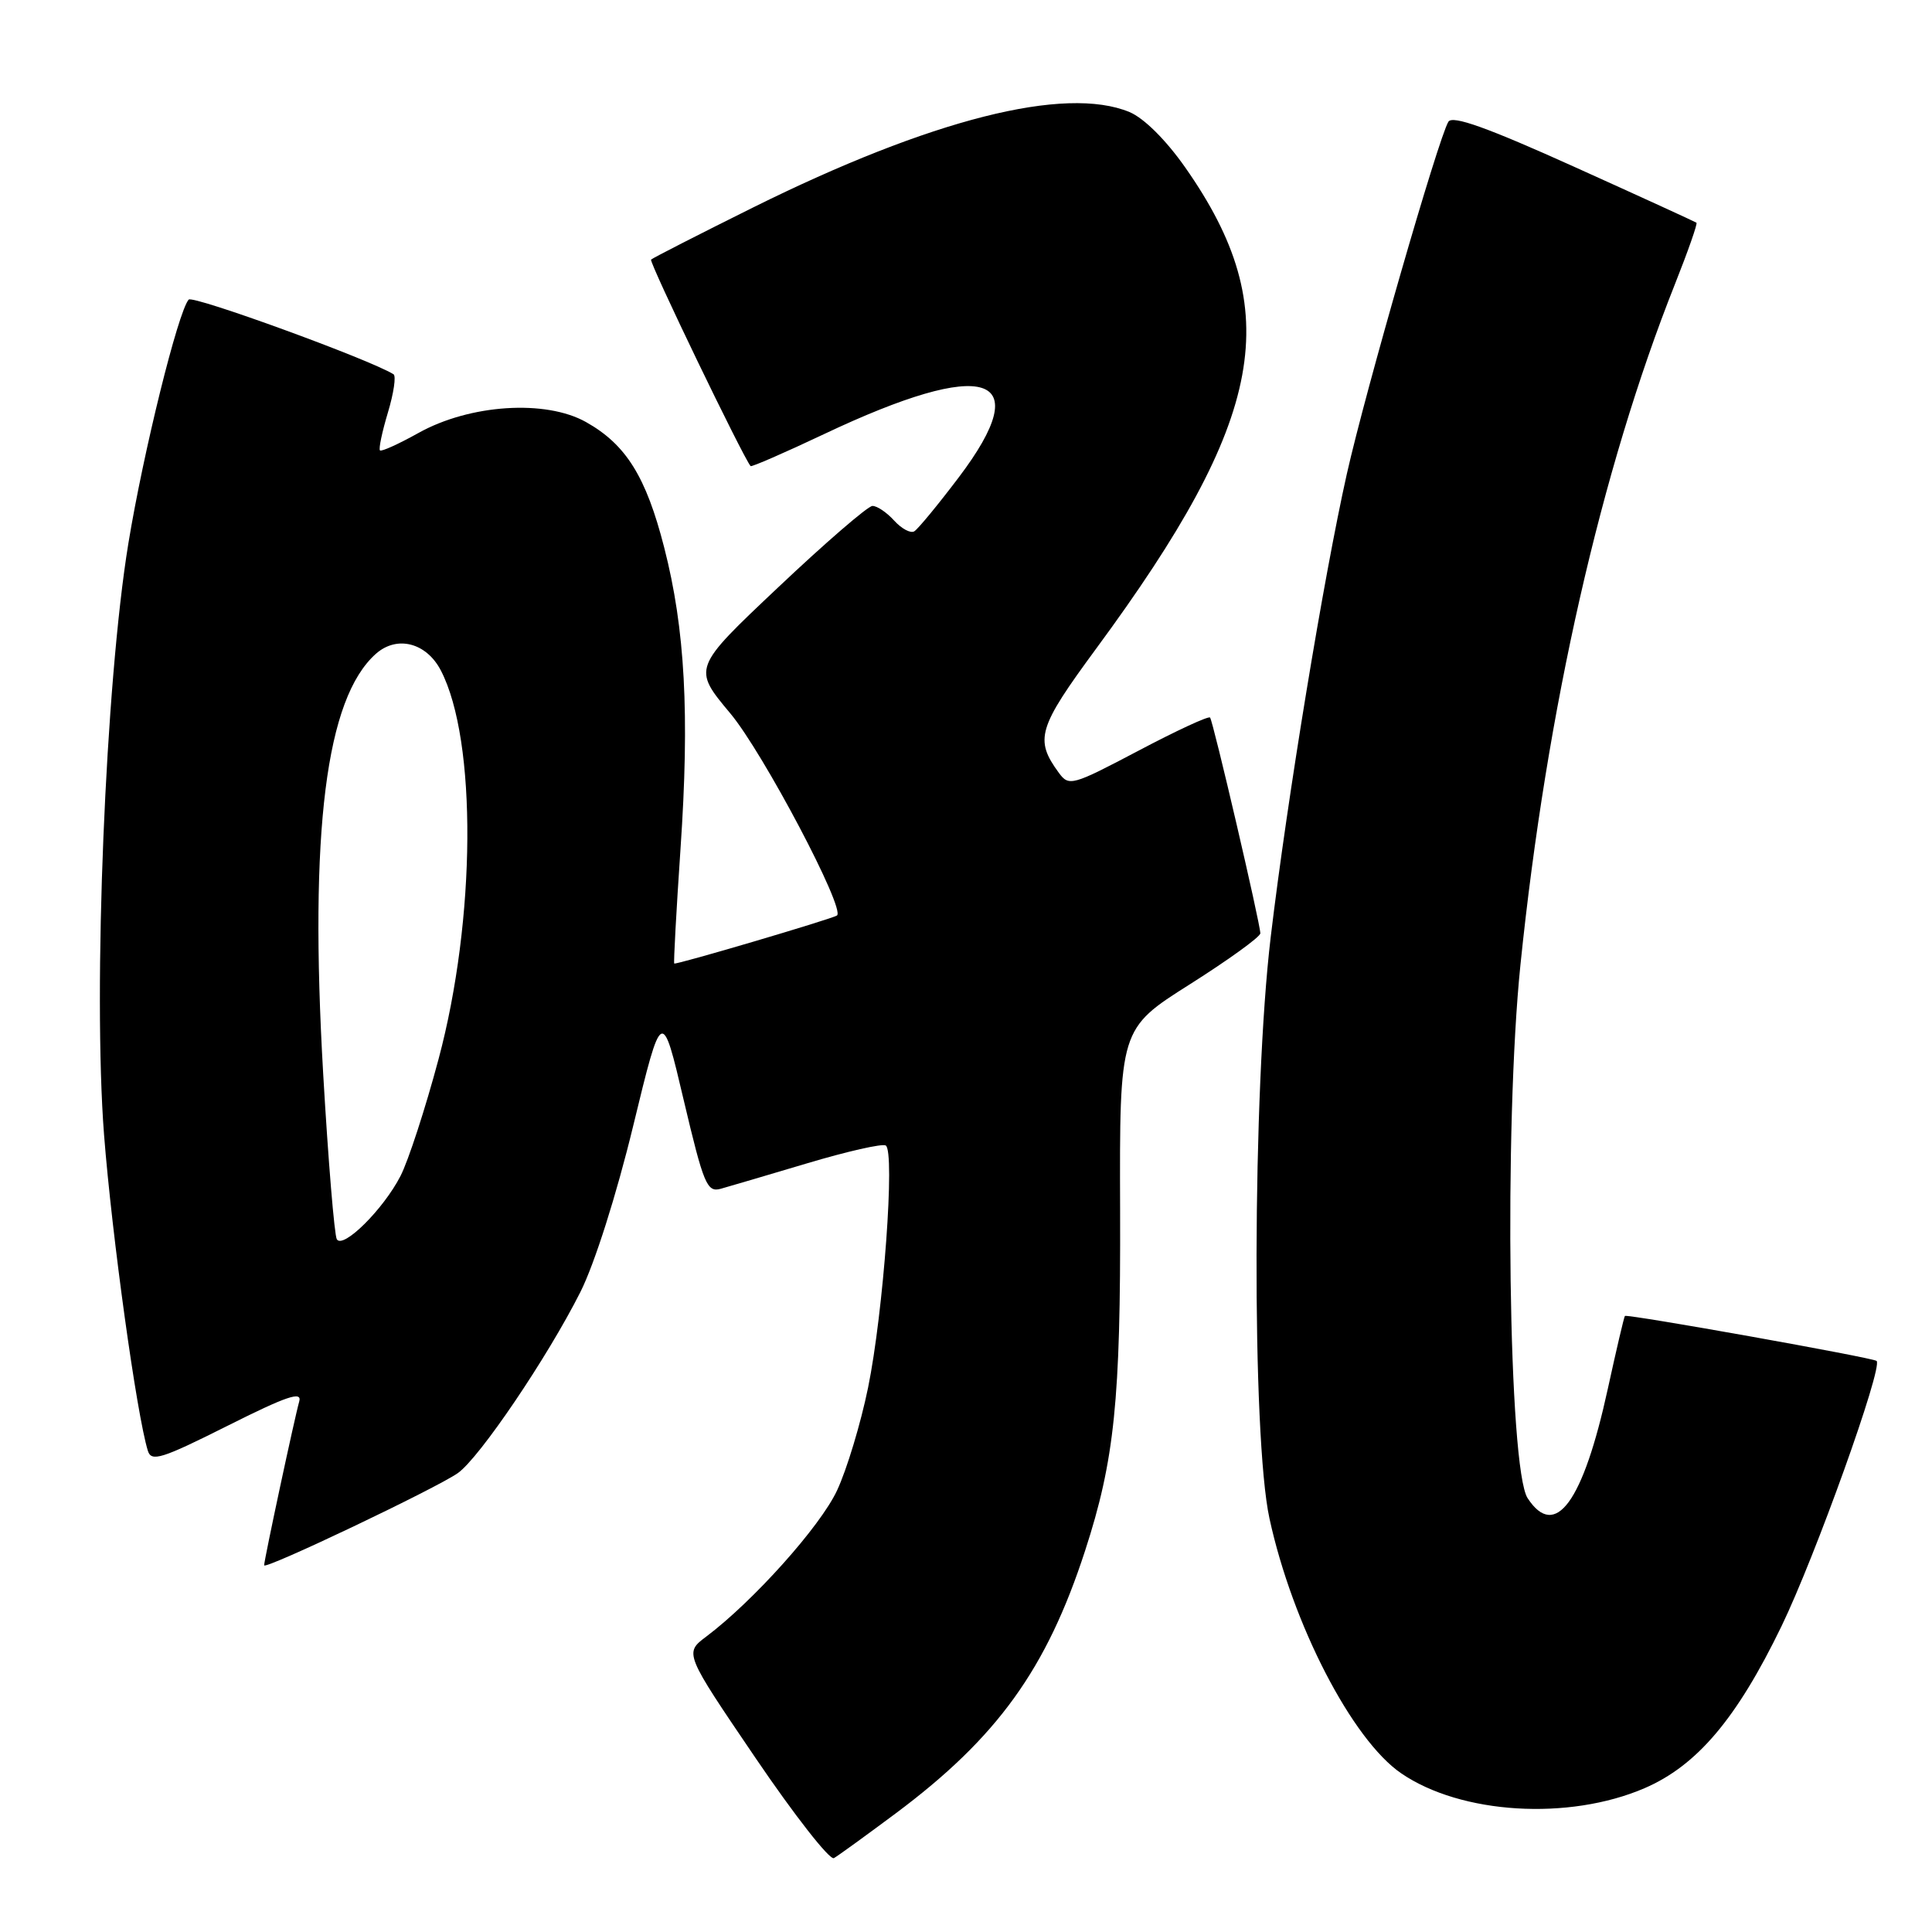 <?xml version="1.0" encoding="UTF-8" standalone="no"?>
<!DOCTYPE svg PUBLIC "-//W3C//DTD SVG 1.1//EN" "http://www.w3.org/Graphics/SVG/1.1/DTD/svg11.dtd" >
<svg xmlns="http://www.w3.org/2000/svg" xmlns:xlink="http://www.w3.org/1999/xlink" version="1.1" viewBox="0 0 256 256">
 <g >
 <path fill="currentColor"
d=" M 118.69 240.28 C 132.14 230.24 138.68 221.18 143.78 205.48 C 147.68 193.49 148.50 185.51 148.42 160.41 C 148.34 136.32 148.34 136.32 157.67 130.42 C 162.80 127.17 167.00 124.14 167.00 123.67 C 167.00 122.40 160.75 95.57 160.34 95.08 C 160.15 94.84 155.87 96.82 150.84 99.48 C 142.05 104.11 141.64 104.22 140.30 102.40 C 137.06 97.97 137.52 96.45 145.26 85.93 C 167.77 55.36 170.38 41.20 157.05 22.19 C 154.50 18.55 151.58 15.65 149.67 14.85 C 141.12 11.30 123.33 15.81 99.79 27.49 C 92.57 31.08 86.48 34.19 86.27 34.40 C 85.97 34.70 98.48 60.65 99.46 61.76 C 99.58 61.90 103.95 60.00 109.15 57.54 C 130.73 47.32 137.47 49.48 127.02 63.28 C 124.28 66.90 121.64 70.10 121.15 70.40 C 120.67 70.71 119.46 70.06 118.48 68.98 C 117.49 67.89 116.20 67.02 115.60 67.04 C 114.99 67.06 109.38 71.90 103.13 77.81 C 91.76 88.54 91.76 88.54 96.78 94.54 C 101.13 99.75 112.08 120.50 110.90 121.31 C 110.22 121.77 89.55 127.88 89.34 127.67 C 89.24 127.57 89.61 120.74 90.17 112.49 C 91.39 94.64 90.78 83.33 88.01 72.55 C 85.61 63.17 82.96 58.91 77.66 55.93 C 72.29 52.91 62.26 53.57 55.45 57.37 C 52.83 58.83 50.54 59.87 50.35 59.68 C 50.15 59.49 50.63 57.23 51.40 54.66 C 52.17 52.10 52.51 49.81 52.14 49.59 C 48.93 47.60 25.54 39.08 25.00 39.70 C 23.59 41.32 19.00 59.86 17.01 72.00 C 13.97 90.53 12.30 131.19 13.79 150.40 C 14.83 163.75 18.11 187.45 19.59 192.23 C 20.05 193.74 21.41 193.31 30.14 188.93 C 37.99 184.99 40.05 184.29 39.65 185.70 C 39.07 187.70 35.00 206.70 35.00 207.41 C 35.00 208.07 57.86 197.18 60.67 195.19 C 63.55 193.15 72.53 179.88 76.91 171.19 C 78.77 167.49 81.67 158.39 83.90 149.19 C 87.71 133.50 87.71 133.50 90.60 145.79 C 93.24 156.96 93.68 158.02 95.50 157.52 C 96.60 157.21 101.78 155.69 107.00 154.13 C 112.22 152.57 116.89 151.51 117.36 151.78 C 118.63 152.48 117.06 173.93 115.02 183.89 C 114.05 188.63 112.20 194.75 110.91 197.50 C 108.68 202.27 99.82 212.16 93.59 216.85 C 90.67 219.04 90.67 219.04 100.09 232.91 C 105.26 240.53 109.95 246.52 110.50 246.21 C 111.05 245.90 114.73 243.23 118.69 240.28 Z  M 217.90 236.95 C 224.86 233.95 230.12 227.74 236.05 215.50 C 240.52 206.28 249.52 181.18 248.66 180.33 C 248.24 179.91 215.61 174.08 215.31 174.37 C 215.20 174.47 214.19 178.78 213.06 183.95 C 209.77 199.06 206.08 204.11 202.42 198.52 C 199.88 194.64 199.27 149.17 201.47 127.81 C 204.95 93.97 212.14 62.30 221.95 37.62 C 223.67 33.29 224.95 29.64 224.79 29.51 C 224.63 29.39 217.34 26.05 208.59 22.10 C 197.07 16.90 192.46 15.25 191.92 16.13 C 190.60 18.27 180.95 51.73 178.46 62.81 C 175.39 76.51 170.58 105.72 168.38 124.13 C 165.95 144.48 165.85 190.34 168.21 201.20 C 171.26 215.23 179.16 230.52 185.66 234.97 C 193.58 240.40 207.85 241.27 217.90 236.95 Z  M 44.63 164.21 C 44.31 163.68 43.49 153.79 42.82 142.22 C 40.97 110.12 43.18 92.52 49.81 86.63 C 52.61 84.15 56.51 85.16 58.42 88.85 C 63.22 98.12 63.07 121.79 58.11 140.34 C 56.37 146.86 54.10 153.83 53.06 155.84 C 50.80 160.24 45.45 165.54 44.63 164.21 Z "/>
</g>
</svg>